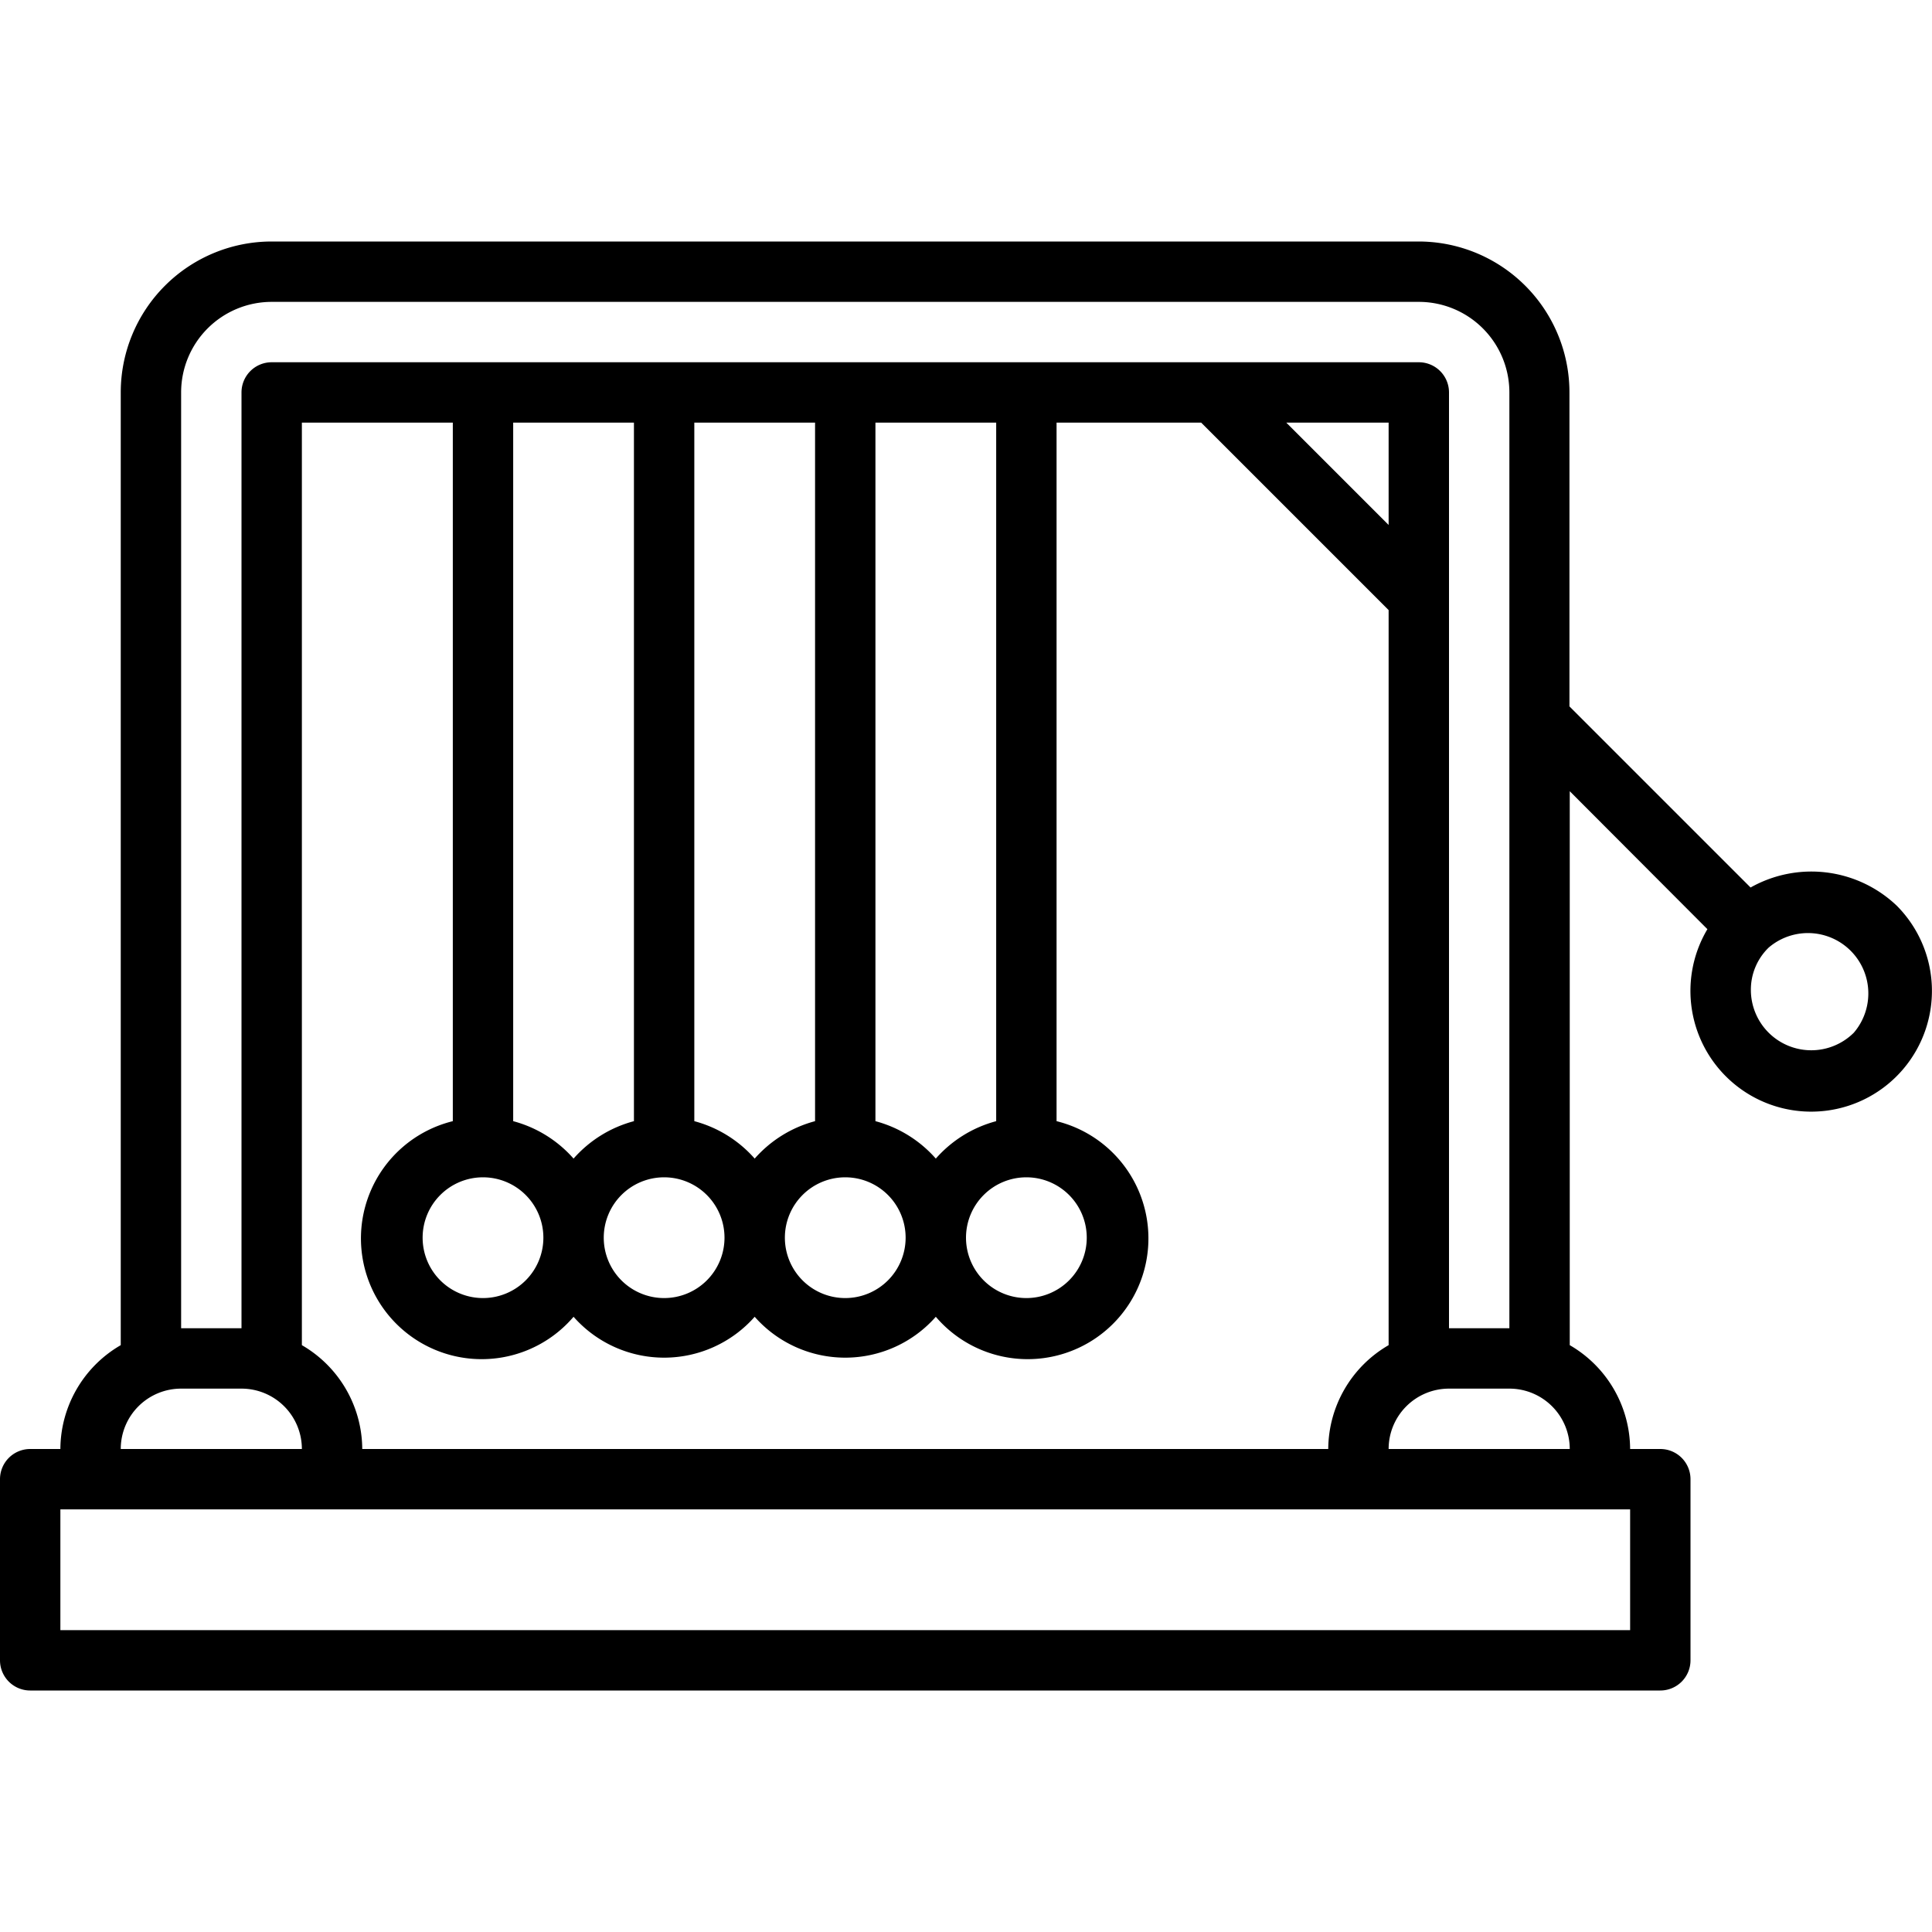 <svg xmlns="http://www.w3.org/2000/svg" viewBox="0 0 64 64"><title>Momentum</title><g id="Momentum"><path d="M62.83,30a4.1,4.1,0,0,0-4.84-.6l-6-6V13a5,5,0,0,0-5-5H9a5,5,0,0,0-5,5V44.56A4,4,0,0,0,2,48H1a1,1,0,0,0-1,1v6a1,1,0,0,0,1,1H55a1,1,0,0,0,1-1V49a1,1,0,0,0-1-1H54a4,4,0,0,0-2-3.44V26.21l4.56,4.57A4,4,0,1,0,62.83,30ZM6,46H8a2,2,0,0,1,2,2H4A2,2,0,0,1,6,46ZM21,14V37.14a4.05,4.05,0,0,0-2,1.24,4.05,4.05,0,0,0-2-1.24V14Zm6,0V37.14a4.05,4.05,0,0,0-2,1.24,4.05,4.05,0,0,0-2-1.24V14Zm6,0V37.14a4.05,4.05,0,0,0-2,1.24,4.05,4.05,0,0,0-2-1.24V14Zm1,25a2,2,0,1,1-2,2A2,2,0,0,1,34,39Zm-6,0a2,2,0,1,1-2,2A2,2,0,0,1,28,39Zm-6,0a2,2,0,1,1-2,2A2,2,0,0,1,22,39Zm-6,0a2,2,0,1,1-2,2A2,2,0,0,1,16,39Zm-1-1.86a4,4,0,1,0,4,6.48,4,4,0,0,0,6,0,4,4,0,0,0,6,0,4,4,0,1,0,4-6.48V14h4.79L46,20.21V44.56A4,4,0,0,0,44,48H12a4,4,0,0,0-2-3.44V14h5ZM46,17.39,42.61,14H46ZM54,54H2V50H54Zm-8-6a2,2,0,0,1,2-2h2a2,2,0,0,1,2,2Zm2-4V13a1,1,0,0,0-1-1H9a1,1,0,0,0-1,1V44H6V13a3,3,0,0,1,3-3H47a3,3,0,0,1,3,3V44Zm13.41-9.79A2,2,0,0,1,58,32.8a1.94,1.94,0,0,1,.59-1.41A2,2,0,0,1,61.41,34.21Z"/></g></svg>